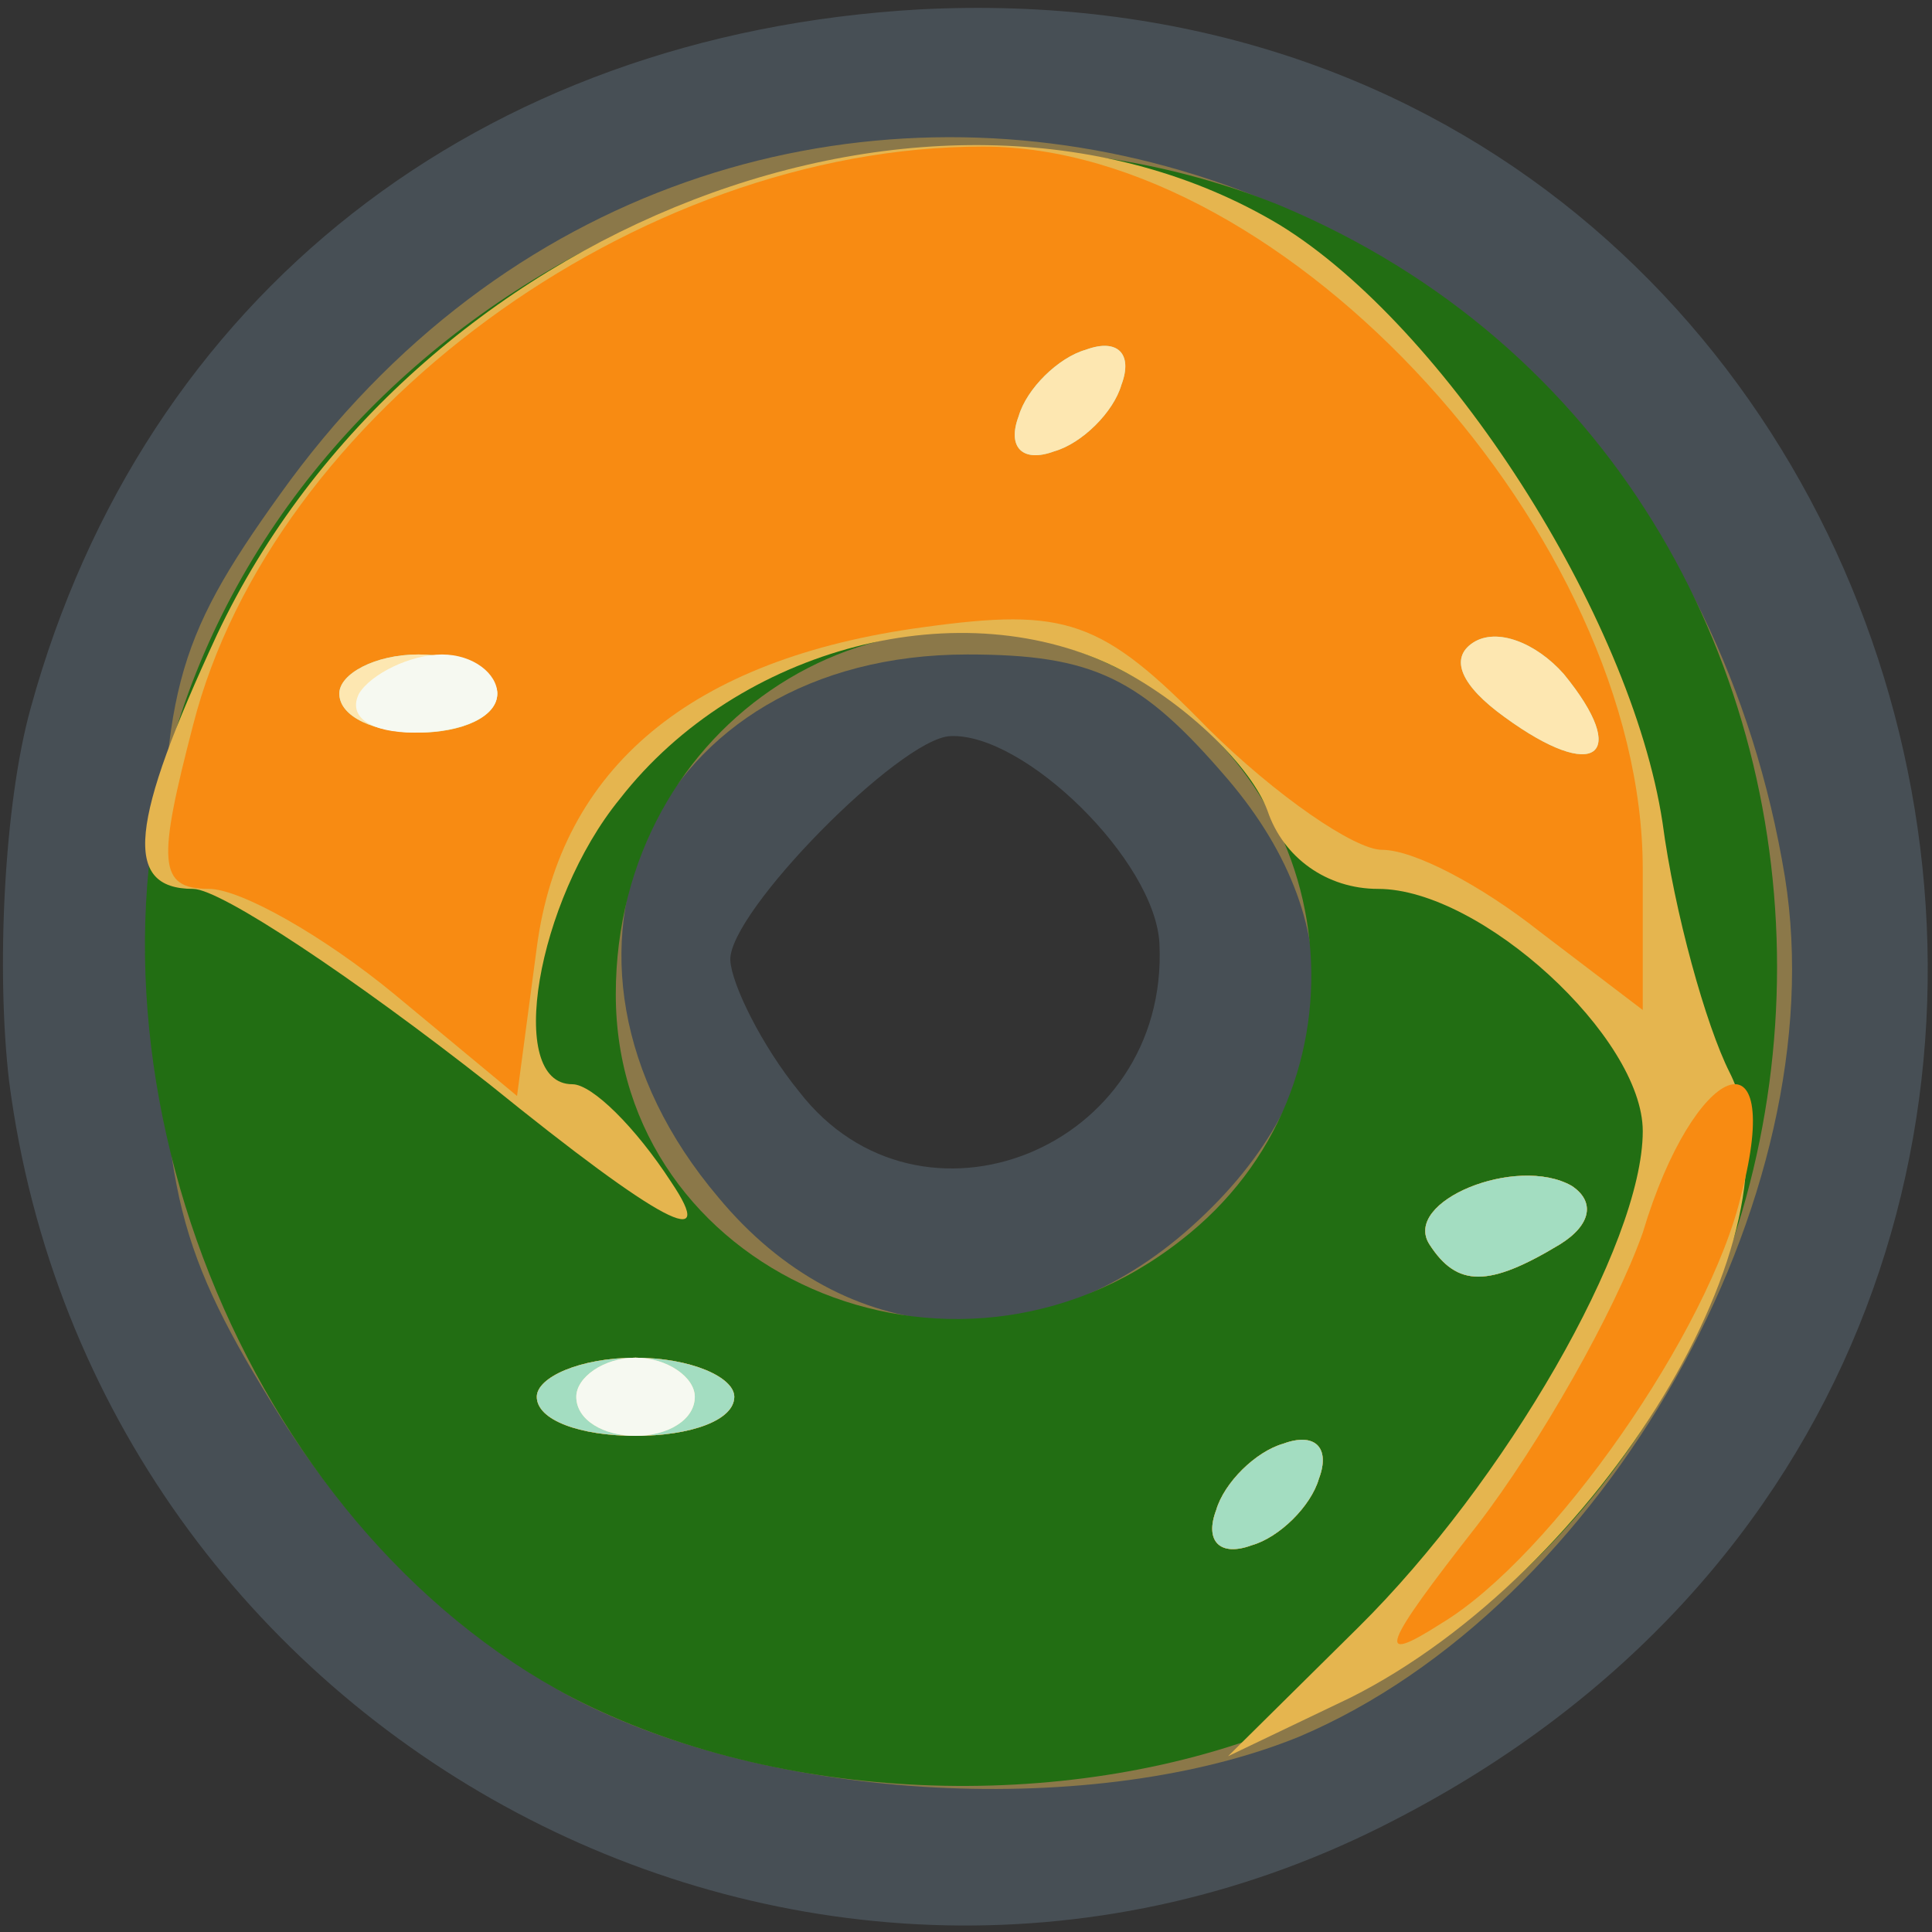 <svg width="45" height="45" viewBox="0 0 45 45" version="1.1" xmlnssvg="http://www.w3.org/2000/svg" xmlns="http://www.w3.org/2000/svg">
  <rect x="0" y="0" width="45" height="45" fill="#333333" stroke="none"/>
  <g id="layer1" transform="matrix(1, 0, 0, 1, -9.832, -3.75)">
    <g id="layer101" fill="#474f55" stroke="none" transform="matrix(0.092,0,0,0.091,3.015,-2.846)" style="">
      <path d="M 81.831 253.844 C 110.513 148.134 195.437 81.253 306.946 74.886 C 569.5 61.265 662.299 415.389 427.618 538.082 C 279.891 616.082 98.2 518.449 76.414 349.321 C 73.113 321.117 75.071 278.479 81.831 253.844 Z M 276.403 351.872 C 306.976 391.935 370.102 366.619 367.638 314.064 C 366.642 292.84 333.439 259.994 314.682 260.895 C 301.848 261.512 258.427 306.14 258.995 318.268 C 259.28 324.332 266.948 340.171 276.403 351.872 Z" id="path2" style="transform-origin: 318.486px 319.955px;"></path>
    </g>
    <g id="layer102" fill="#8b7849" stroke="none" transform="matrix(0.092,0,0,0.091,3.015,-2.846)">
      <path d="m 219,507 c -29,-16 -54,-40 -74,-72 -26,-42 -30,-58 -30,-121 0,-64 3,-77 30,-115 113,-160 349,-99 381,98 13,82 -46,187 -123,220 -51,21 -133,17 -184,-10 z M 374,388 c 40,-35 43,-78 11,-116 -22,-26 -34,-32 -66,-32 -80,0 -115,77 -63,139 32,39 80,42 118,9 z" id="path5" style=""></path>
    </g>
    <g id="layer103" fill="#45b980" stroke="none" style="fill:#226e13;fill-opacity:1" transform="matrix(0.092,0,0,0.091,3.015,-2.846)">
      <path d="M 219,507 C 136,463 90,346 120,255 157,143 290,81 398,125 c 168,71 168,319 0,390 -55,22 -127,19 -179,-8 z M 373,390 c 50,-39 42,-117 -15,-146 -60,-31 -128,13 -128,83 0,71 85,109 143,63 z" id="path8" style="fill: rgb(34, 110, 19); fill-opacity: 1;"></path>
    </g>
    <g id="layer104" fill="#b2b24f" stroke="none" style="fill:#e5b54f;fill-opacity:1" transform="matrix(0.092,0,0,0.091,3.015,-2.846)">
      <path d="m 418,489 c 37,-37 72,-98 72,-127 0,-24 -41,-62 -67,-62 -13,0 -24,-8 -28,-20 -4,-11 -20,-27 -37,-36 -40,-21 -97,-6 -127,33 -21,26 -29,73 -12,73 5,0 16,11 25,25 12,18 -2,11 -46,-25 -34,-27 -68,-50 -75,-50 -18,0 -16,-17 6,-65 49,-105 183,-157 269,-105 42,26 89,100 97,153 3,23 11,52 17,64 20,40 -33,128 -96,160 l -31,15 z" id="path11" style="fill: rgb(229, 181, 79); fill-opacity: 1;"></path>
      <path d="m 382,459 c 2,-7 10,-15 17,-17 8,-3 12,1 9,9 -2,7 -10,15 -17,17 -8,3 -12,-1 -9,-9 z" id="path13" style="fill: rgb(229, 181, 79); fill-opacity: 1;"></path>
      <path d="m 210,430 c 0,-5 11,-10 25,-10 14,0 25,5 25,10 0,6 -11,10 -25,10 -14,0 -25,-4 -25,-10 z" id="path15" style="fill: rgb(229, 181, 79); fill-opacity: 1;"></path>
      <path d="m 436,391 c -7,-11 22,-23 36,-15 6,4 5,10 -3,15 -18,11 -26,11 -33,0 z" id="path17" style="fill: rgb(229, 181, 79); fill-opacity: 1;"></path>
    </g>
    <g id="layer105" fill="#f8bf37" stroke="none" style="fill:#f88b12;fill-opacity:1" transform="matrix(0.092,0,0,0.091,3.015,-2.846)">
      <path d="m 448,463 c 16,-21 35,-55 42,-75 13,-44 36,-53 25,-10 -8,35 -48,93 -76,110 -17,11 -15,6 9,-25 z" id="path20" style="fill: rgb(248, 139, 18); fill-opacity: 1;"></path>
      <path d="m 382,459 c 2,-7 10,-15 17,-17 8,-3 12,1 9,9 -2,7 -10,15 -17,17 -8,3 -12,-1 -9,-9 z" id="path22" style="fill: rgb(248, 139, 18); fill-opacity: 1;"></path>
      <path d="m 210,430 c 0,-5 11,-10 25,-10 14,0 25,5 25,10 0,6 -11,10 -25,10 -14,0 -25,-4 -25,-10 z" id="path24" style="fill: rgb(248, 139, 18); fill-opacity: 1;"></path>
      <path d="m 436,391 c -7,-11 22,-23 36,-15 6,4 5,10 -3,15 -18,11 -26,11 -33,0 z" id="path26" style="fill: rgb(248, 139, 18); fill-opacity: 1;"></path>
      <path d="m 174,327 c -18,-15 -39,-27 -47,-27 -13,0 -13,-7 -4,-42 20,-79 112,-148 200,-148 77,0 167,100 167,185 v 36 l -26,-20 c -15,-12 -32,-21 -40,-21 -7,0 -27,-14 -44,-31 -27,-28 -36,-31 -72,-26 -59,8 -92,36 -98,82 l -5,38 z" id="path28" style="fill: rgb(248, 139, 18); fill-opacity: 1;"></path>
    </g>
    <g id="layer106" fill="#a3ddc1" stroke="none" transform="matrix(0.092,0,0,0.091,3.015,-2.846)">
      <path d="m 382,459 c 2,-7 10,-15 17,-17 8,-3 12,1 9,9 -2,7 -10,15 -17,17 -8,3 -12,-1 -9,-9 z" id="path31" style=""></path>
      <path d="m 210,430 c 0,-5 11,-10 25,-10 14,0 25,5 25,10 0,6 -11,10 -25,10 -14,0 -25,-4 -25,-10 z" id="path33" style=""></path>
      <path d="m 436,391 c -7,-11 22,-23 36,-15 6,4 5,10 -3,15 -18,11 -26,11 -33,0 z" id="path35" style=""></path>
      <path d="m 455,256 c -11,-8 -14,-15 -8,-19 6,-4 16,0 23,8 17,21 8,28 -15,11 z" id="path37" style=""></path>
      <path d="m 160,250 c 0,-5 9,-10 20,-10 11,0 20,5 20,10 0,6 -9,10 -20,10 -11,0 -20,-4 -20,-10 z" id="path39" style=""></path>
      <path d="m 332,179 c 2,-7 10,-15 17,-17 8,-3 12,1 9,9 -2,7 -10,15 -17,17 -8,3 -12,-1 -9,-9 z" id="path41" style=""></path>
    </g>
    <g  fill="#fde7b1" stroke="none" transform="matrix(0.092,0,0,0.091,3.015,-2.846)">
      <path d="m 220,430 c 0,-5 7,-10 15,-10 8,0 15,5 15,10 0,6 -7,10 -15,10 -8,0 -15,-4 -15,-10 z" id="path44" style=""></path>
      <path d="m 455,256 c -11,-8 -14,-15 -8,-19 6,-4 16,0 23,8 17,21 8,28 -15,11 z" id="path46" style=""></path>
      <path d="m 160,250 c 0,-5 9,-10 20,-10 11,0 20,5 20,10 0,6 -9,10 -20,10 -11,0 -20,-4 -20,-10 z" id="path48" style=""></path>
      <path d="m 332,179 c 2,-7 10,-15 17,-17 8,-3 12,1 9,9 -2,7 -10,15 -17,17 -8,3 -12,-1 -9,-9 z" id="path50" style=""></path>
    </g>
    <g  fill="#f6f9f1" stroke="none" transform="matrix(0.092,0,0,0.091,3.015,-2.846)">
      <path d="m 220,430 c 0,-5 7,-10 15,-10 8,0 15,5 15,10 0,6 -7,10 -15,10 -8,0 -15,-4 -15,-10 z" id="path53" style=""></path>
      <path d="m 165,250 c 3,-5 13,-10 21,-10 8,0 14,5 14,10 0,6 -9,10 -21,10 -11,0 -17,-4 -14,-10 z" id="path55" style=""></path>
    </g>
  </g>
</svg>